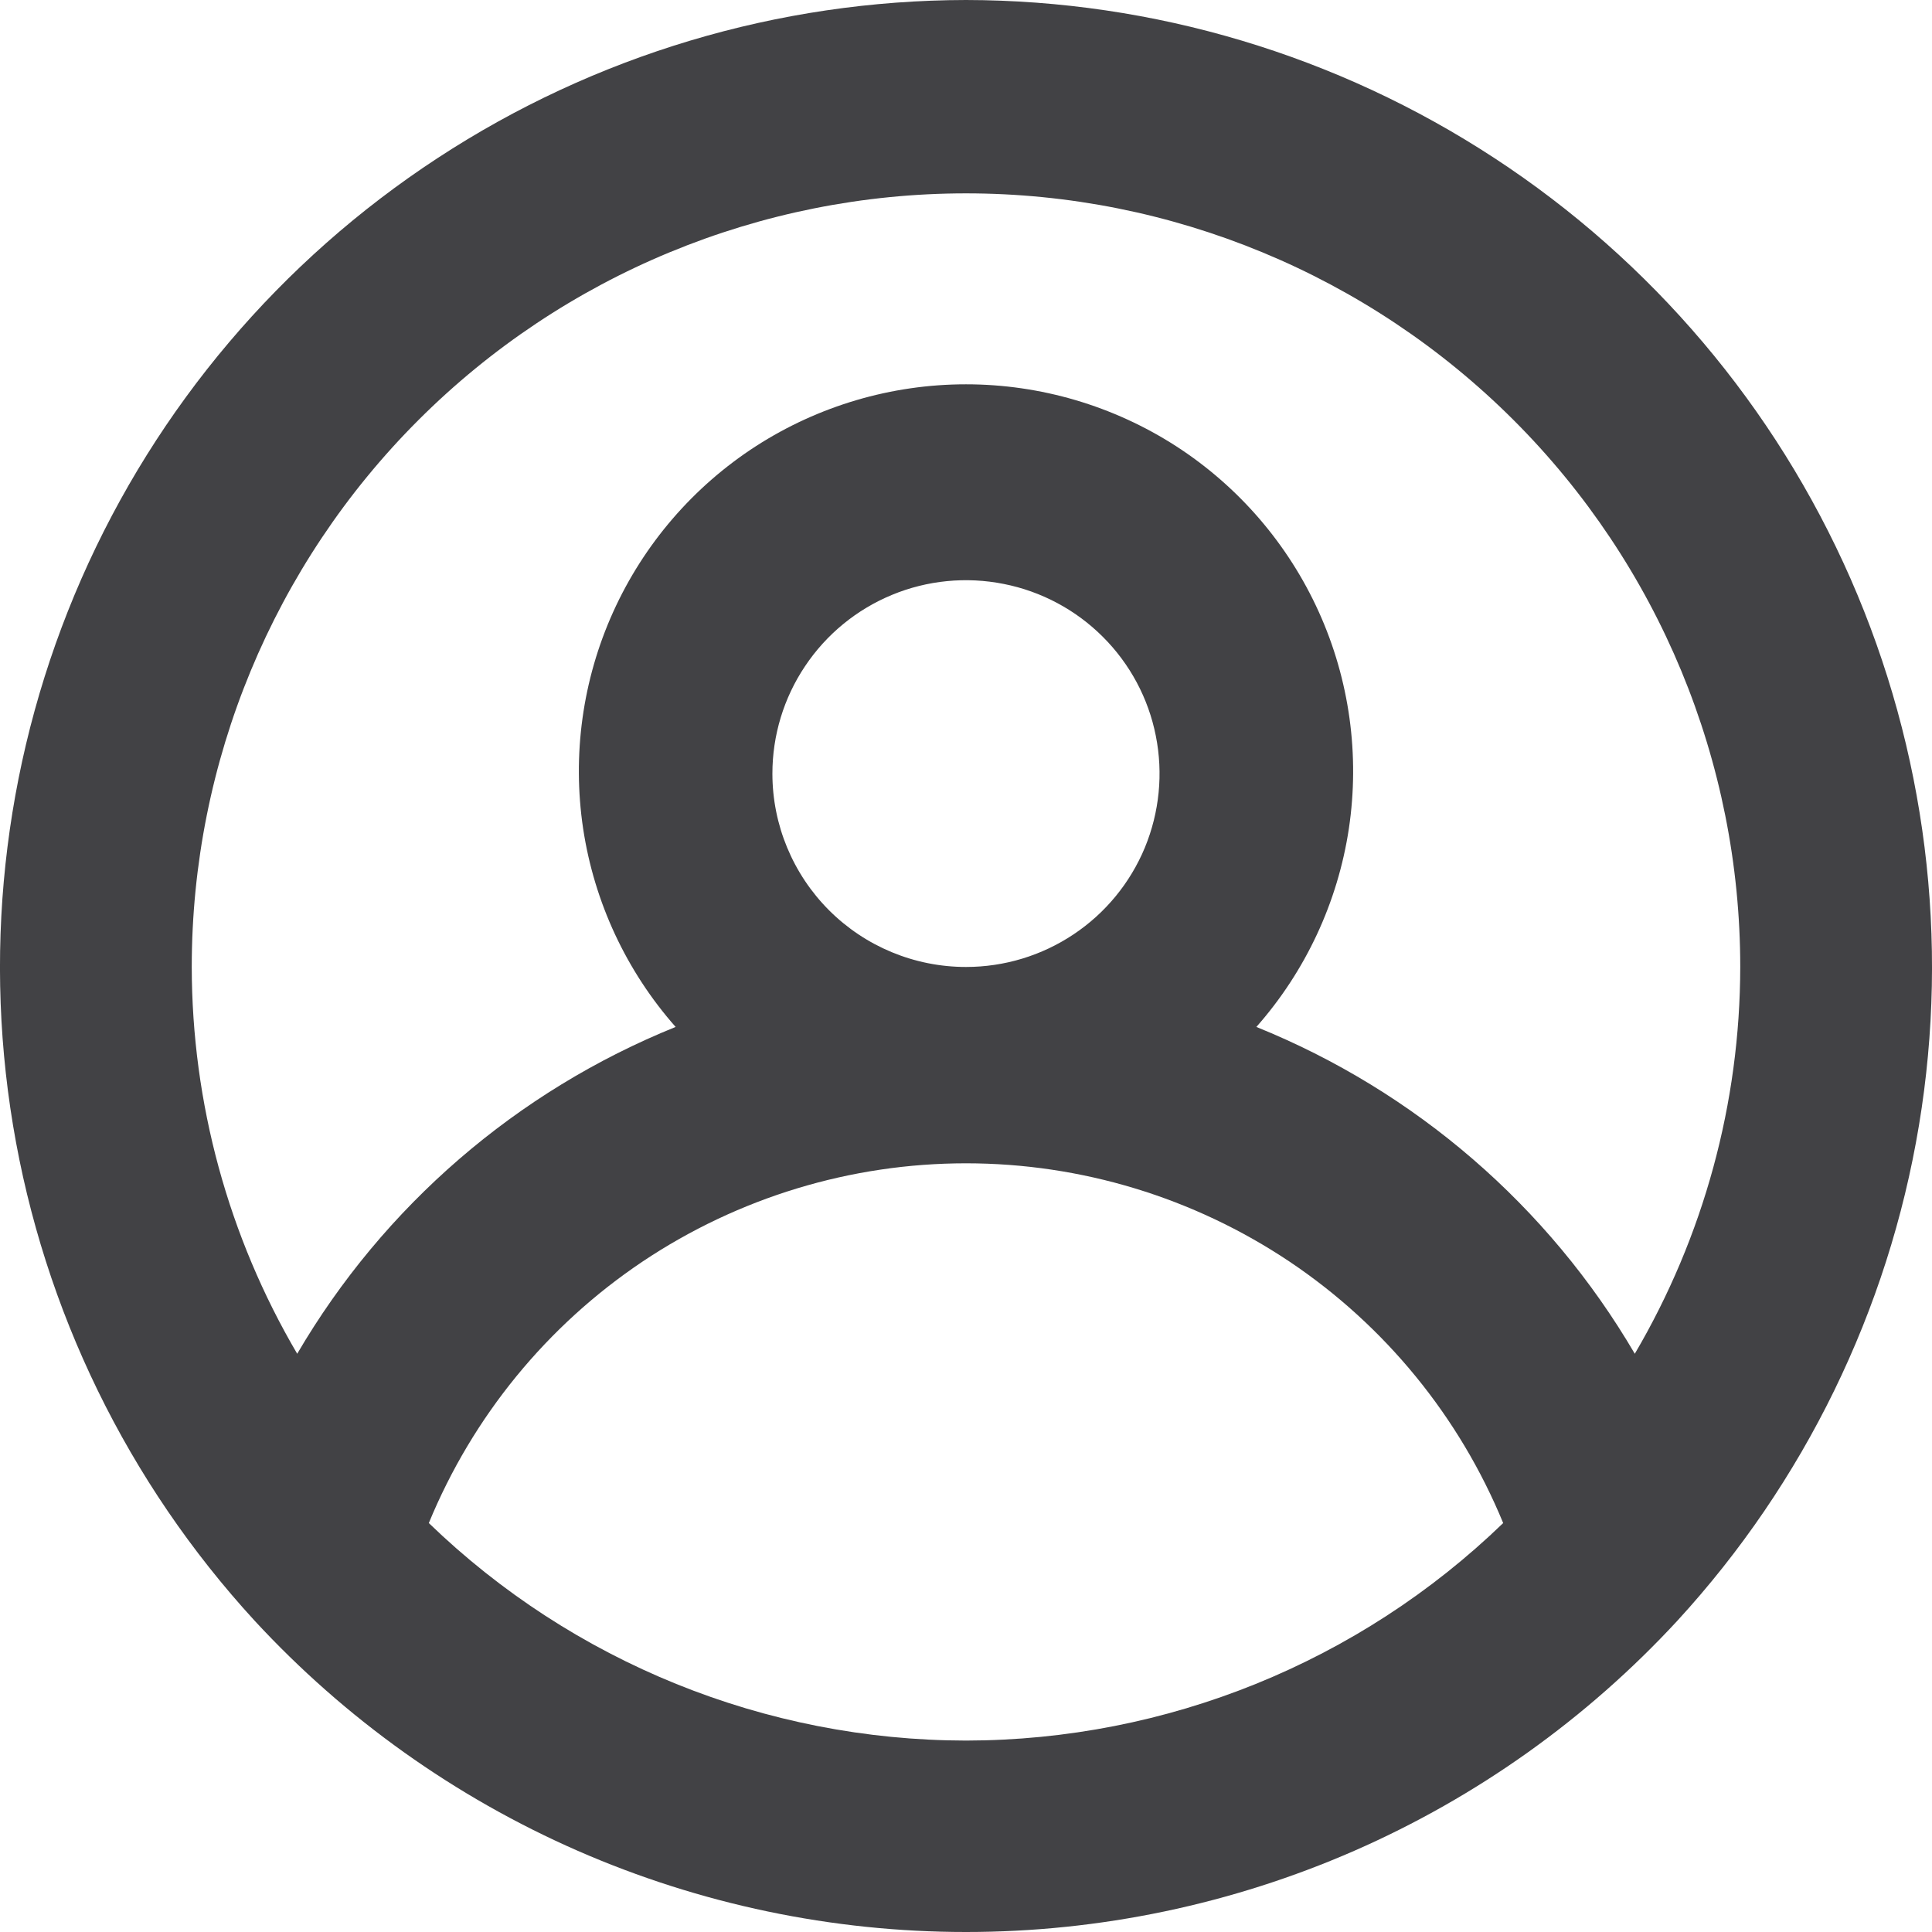 <svg width="24" height="24" viewBox="0 0 24 24" fill="none" xmlns="http://www.w3.org/2000/svg">
<path d="M12 0C9.668 0.004 7.388 0.686 5.437 1.963C3.486 3.239 1.949 5.054 1.012 7.188C0.076 9.322 -0.22 11.681 0.162 13.98C0.544 16.278 1.587 18.416 3.163 20.133C4.289 21.352 5.655 22.325 7.176 22.991C8.697 23.656 10.34 24 12 24C13.66 24 15.303 23.656 16.824 22.991C18.345 22.325 19.711 21.352 20.837 20.133C22.413 18.416 23.456 16.278 23.838 13.98C24.22 11.681 23.924 9.322 22.988 7.188C22.051 5.054 20.514 3.239 18.563 1.963C16.612 0.686 14.332 0.004 12 0ZM12 21.622C9.509 21.619 7.117 20.65 5.327 18.92C5.871 17.598 6.795 16.467 7.983 15.671C9.172 14.876 10.57 14.451 12 14.451C13.43 14.451 14.828 14.876 16.017 15.671C17.205 16.467 18.129 17.598 18.673 18.92C16.883 20.65 14.491 21.619 12 21.622ZM9.595 9.61C9.595 9.135 9.736 8.67 10.001 8.275C10.265 7.88 10.64 7.572 11.08 7.39C11.519 7.208 12.003 7.161 12.469 7.254C12.935 7.346 13.364 7.575 13.7 7.911C14.037 8.247 14.266 8.675 14.358 9.141C14.451 9.607 14.403 10.09 14.222 10.529C14.04 10.968 13.731 11.344 13.336 11.607C12.941 11.871 12.476 12.012 12 12.012C11.362 12.012 10.751 11.759 10.3 11.309C9.849 10.858 9.595 10.247 9.595 9.61ZM20.308 16.817C19.234 14.982 17.58 13.554 15.607 12.757C16.219 12.064 16.618 11.208 16.756 10.294C16.893 9.38 16.764 8.445 16.383 7.602C16.002 6.759 15.386 6.044 14.609 5.542C13.831 5.041 12.925 4.774 12 4.774C11.075 4.774 10.169 5.041 9.391 5.542C8.614 6.044 7.998 6.759 7.617 7.602C7.236 8.445 7.107 9.38 7.244 10.294C7.382 11.208 7.781 12.064 8.393 12.757C6.42 13.554 4.766 14.982 3.692 16.817C2.836 15.36 2.384 13.702 2.382 12.012C2.382 9.464 3.395 7.019 5.199 5.217C7.003 3.415 9.449 2.402 12 2.402C14.551 2.402 16.997 3.415 18.801 5.217C20.605 7.019 21.618 9.464 21.618 12.012C21.616 13.702 21.164 15.36 20.308 16.817Z" fill="#424245"/>
</svg>
